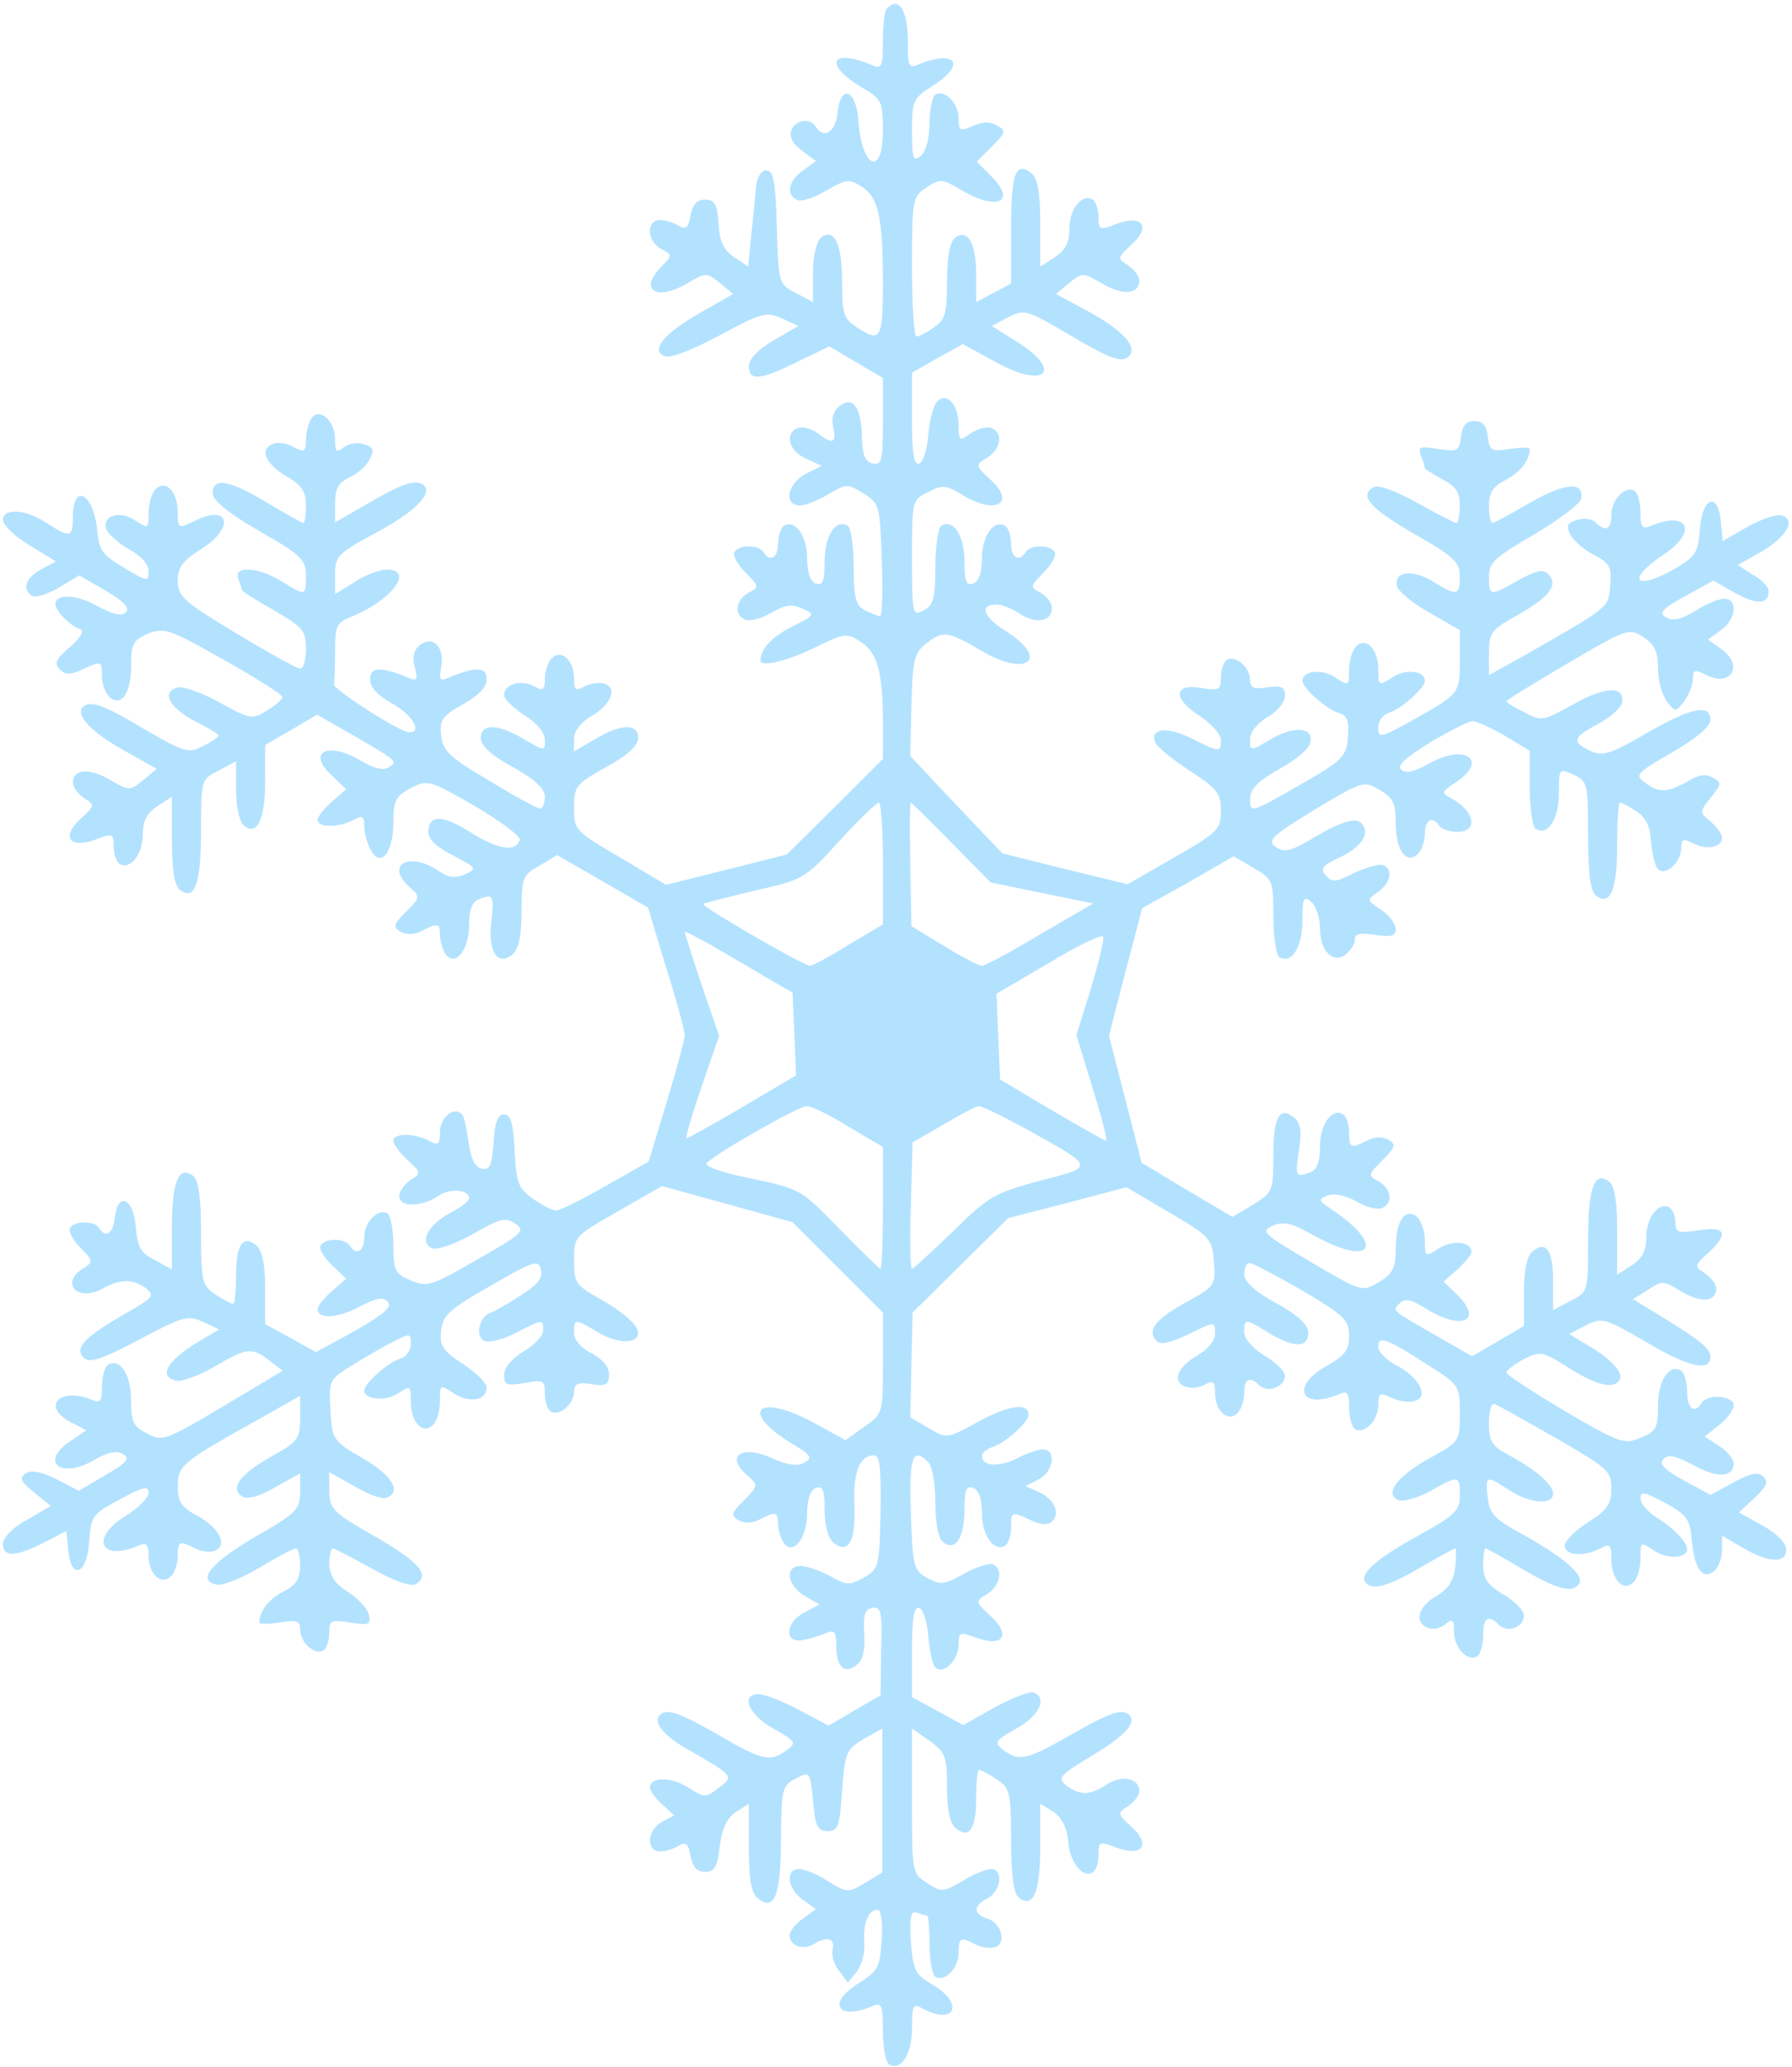 <svg width="410" height="473" viewBox="0 0 410 473" fill="none" xmlns="http://www.w3.org/2000/svg">
    <path d="M202.934 1.933C202.4 2.333 202 5.8 202 9.4C202 15.133 201.734 15.8 199.734 15C189.734 10.733 188.267 14.867 197.734 20.333C201.734 22.733 202 23.4 202 29.933C202 40.6 197.2 38.6 196.4 27.667C195.867 20.333 192.267 19.133 191.6 25.933C191.2 30.2 188.4 31.933 186.667 29C185.334 26.867 182 27.4 181.067 29.8C180.534 31.267 181.334 32.867 183.467 34.467L186.667 36.867L183.734 39C180.267 41.4 179.734 44.733 182.534 45.8C183.467 46.2 186.534 45.133 189.2 43.533C193.6 41 194.267 40.867 197.2 42.733C201.067 45.267 202 49.933 202 65.133C202 77.667 201.467 78.467 196 74.867C193.067 73 192.667 71.8 192.667 64.467C192.667 55.667 190.8 51.933 187.734 54.467C186.8 55.4 186 58.733 186 62.467V69.133L182 67C178.134 65 178.134 64.867 177.734 51.933C177.467 41.533 176.934 39 175.334 39C174.134 39 173.2 40.467 172.934 43C172.8 45.133 172.267 50.2 171.867 53.933L171.2 61L168 58.867C165.6 57.267 164.667 55.4 164.4 51.267C164.134 46.733 163.467 45.667 161.334 45.667C159.467 45.667 158.534 46.733 158 49.267C157.467 52.2 156.934 52.6 155.334 51.667C154.267 51 152.267 50.333 151.067 50.333C147.734 50.333 148 55.267 151.334 57C153.867 58.333 153.867 58.467 151.334 61C146 66.333 150.134 69 157.2 64.867C161.467 62.333 161.734 62.333 164.667 64.733L167.734 67.267L160.267 71.533C151.867 76.333 148.667 80.2 152.134 81.533C153.334 82.067 158.667 79.933 164.667 76.733C174.267 71.533 175.334 71.267 178.934 72.867L182.667 74.6L176.934 77.933C173.467 79.933 171.334 82.2 171.334 83.8C171.334 87.267 174 87 182.534 82.733L189.734 79.267L195.867 82.867L202 86.467V96.467C202 105.4 201.734 106.467 199.734 106.067C197.867 105.667 197.334 104.2 197.2 99.933C197.067 93.133 195.067 90.467 192 93C190.534 94.2 190.134 95.933 190.667 97.933C191.467 101.4 190.4 101.8 186.934 99C185.467 98.067 183.6 97.533 182.534 97.933C179.467 99.133 180.4 103.133 184.267 104.867L188 106.6L184.267 108.467C180.134 110.733 179.2 115.667 183.067 115.667C184.267 115.667 187.2 114.467 189.467 113.133C193.467 110.733 193.867 110.6 197.467 112.867C201.2 115.133 201.334 115.533 201.734 128.067C202 135.267 201.867 141 201.334 141C200.934 141 199.334 140.333 197.867 139.667C195.734 138.467 195.334 136.733 195.334 129.667C195.334 125 194.667 120.733 194 120.333C191.2 118.6 188.667 122.6 188.667 128.467C188.667 133 188.267 134.067 186.667 133.533C185.334 133 184.667 130.867 184.667 127.667C184.667 122.6 181.867 118.733 179.334 120.333C178.667 120.733 178 122.6 178 124.467C178 127.667 176.134 128.733 174.667 126.333C173.6 124.6 169.067 124.6 168 126.333C167.6 127 168.667 129.133 170.534 131C173.734 134.2 173.734 134.333 171.2 135.667C168.267 137.4 167.867 140.733 170.534 141.8C171.6 142.2 174.267 141.533 176.534 140.2C179.6 138.333 181.2 138.2 183.6 139.267C186.534 140.6 186.534 140.733 181.2 143.4C176.534 145.8 174 148.467 174 151.133C174 152.733 180.134 151.267 186.4 148.2C193.2 144.867 193.734 144.733 196.934 146.867C200.8 149.4 202 153.8 202 165.533V173.667L191.067 184.6L180 195.533L166.267 199L152.4 202.467L141.867 196.2C131.6 190.2 131.334 189.933 131.334 184.867C131.334 179.933 131.734 179.4 138.667 175.533C143.6 172.867 146 170.6 146 168.867C146 165.533 142.134 165.533 136.134 169.133L131.334 171.933V169.133C131.334 167.267 132.8 165.4 135.2 163.933C139.734 161.4 141.334 157.533 138.4 156.467C137.334 156.067 135.334 156.333 133.867 157C131.734 158.2 131.334 157.933 131.334 155.267C131.334 151 128.4 148.467 126.267 150.6C125.334 151.533 124.667 153.667 124.667 155.267C124.667 157.933 124.267 158.2 122.134 157C119.067 155.4 115.334 156.6 115.334 159C115.334 159.933 117.467 162.067 120 163.667C122.8 165.4 124.667 167.667 124.667 169.267C124.667 171.933 124.667 171.933 119.867 169.133C113.867 165.533 110 165.533 110 168.867C110 170.6 112.4 172.867 117.334 175.533C122.4 178.333 124.667 180.467 124.667 182.333C124.667 183.8 124.134 185 123.6 185C122.934 185 117.734 182.2 111.867 178.6C102.8 173.267 101.334 171.8 100.934 168.333C100.534 164.733 101.2 163.8 106 161.133C109.467 159.133 111.334 157.267 111.334 155.4C111.334 152.6 108.934 152.467 102.8 155C100.667 155.933 100.4 155.667 100.934 152.6C101.867 148.067 98.934 145.267 96 147.667C94.667 148.733 94.267 150.467 94.934 152.733C95.6 155.667 95.467 155.933 93.2 155C87.067 152.467 84.667 152.6 84.667 155.4C84.667 157.267 86.4 159.133 89.734 161C94.534 163.667 96.8 167.8 93.467 167.533C91.2 167.4 76 157.533 76.4 156.6C76.534 156.067 76.667 152.733 76.667 149.133C76.667 143.133 76.934 142.467 80.667 141C89.734 137.267 94.8 130.333 88.534 130.333C86.934 130.333 83.6 131.533 81.2 133.133L76.667 135.933V131.4C76.667 127.267 77.334 126.6 86 121.933C94.8 117.133 98.934 113.133 97.067 111.133C95.334 109.533 92.267 110.467 84.534 115L76.667 119.533V115.133C76.667 111.8 77.467 110.467 79.867 109.267C81.734 108.467 83.867 106.6 84.534 105.133C85.734 103 85.467 102.333 83.334 101.667C81.734 101.133 79.734 101.533 78.667 102.333C76.934 103.667 76.667 103.4 76.667 100.6C76.667 96.333 73.067 93 71.2 95.8C70.534 96.867 70 99 70 100.733C70 103.4 69.6 103.533 67.2 102.333C65.734 101.4 63.6 101.133 62.534 101.533C59.334 102.733 60.534 105.933 65.334 108.867C69.067 111 70 112.467 70 115.667C70 117.8 69.734 119.667 69.467 119.667C69.067 119.667 65.334 117.533 61.067 115C52.4 109.8 48.667 109.133 48.667 112.867C48.667 114.467 52 117.267 59.334 121.533C68.934 127 70 128.067 70 131.667C70 136.467 70 136.467 64.4 133C58.934 129.667 53.334 129.4 54.534 132.467C54.934 133.667 55.334 134.733 55.334 135C55.334 135.267 58.667 137.4 62.667 139.667C69.334 143.533 70 144.333 70 148.467C70 151 69.467 153 68.667 153C68 153 61.467 149.4 54 144.867C42 137.667 40.667 136.467 40.667 132.867C40.667 129.8 41.734 128.333 46 125.667C53.867 120.733 52.534 115.133 44.4 119.267C40.8 121 40.667 121 40.667 117.133C40.667 112.467 37.867 109.667 35.6 111.933C34.667 112.867 34 115.267 34 117.4C34 120.867 33.867 121 31.2 119.267C27.734 116.733 23.467 117.8 24.267 120.867C24.534 122.067 26.934 124.2 29.467 125.667C32.267 127.133 34 129.133 34 130.733C34 133.133 33.734 133.133 28.4 129.933C23.467 127 22.667 125.933 22.267 121.533C21.467 112.867 16.667 110.2 16.667 118.467C16.667 123 16 123.133 10.667 119.667C5.867 116.467 0.667 116.2 0.667 119C0.667 120.067 3.334 122.733 6.667 124.733L12.8 128.467L9.334 130.333C5.867 132.2 4.934 134.867 7.334 136.333C8.134 136.867 10.934 135.933 13.467 134.467L18.134 131.667L24.134 135.133C28.4 137.667 29.734 139.133 28.8 140.067C27.734 141.133 25.867 140.6 22.134 138.6C17.334 135.933 12.667 135.8 12.667 138.333C12.667 139.8 16.134 143.267 18.267 143.933C19.334 144.333 18.534 145.8 16 148.067C12.8 150.733 12.4 151.8 13.6 153.133C14.934 154.467 16 154.467 18.667 153.267C23.2 151.133 23.334 151.133 23.334 154.867C23.334 156.6 24.134 158.6 25.067 159.533C27.867 161.8 30 158.6 30 152.2C30 147.267 30.534 146.467 33.867 145C37.6 143.533 38.8 143.933 51.2 151C58.667 155.133 64.667 159 64.667 159.533C64.667 159.933 63.067 161.4 61.067 162.6C57.6 164.733 57.2 164.6 50 160.6C45.467 158.2 41.6 156.867 40.267 157.4C36.934 158.6 38.934 162.067 44.8 165.133C47.734 166.6 50 167.933 50 168.333C50 168.6 48.4 169.8 46.4 170.733C43.2 172.467 42.267 172.2 33.067 166.867C23.467 161.133 20.667 160.2 18.934 161.8C17.2 163.667 20.934 167.533 28.267 171.667L35.867 175.933L32.8 178.467C29.734 181 29.6 181 25.2 178.467C20.534 175.667 16.667 175.933 16.667 179.133C16.667 180.2 17.867 181.667 19.2 182.6C21.734 184.2 21.734 184.333 18.4 187.4C13.867 191.533 16 194.333 22 192.067C25.734 190.6 26 190.733 26 193.667C26 195.4 26.667 197.267 27.334 197.667C29.734 199.133 32.667 195.533 32.667 191C32.667 187.8 33.6 186.067 36 184.467L39.334 182.333V192.2C39.334 198.733 39.867 202.467 41.067 203.533C44.534 206.333 46 202.333 46 190.067C46 178.467 46 178.333 50 176.333L54 174.2V180.867C54 184.6 54.8 187.933 55.734 188.867C58.8 191.4 60.667 187.667 60.667 178.733V170.467L66.667 167L72.534 163.533L80.934 168.333C91.2 174.333 91.067 174.2 88.8 175.667C87.6 176.333 85.467 175.8 82.8 174.2C75.2 169.533 70 171.933 75.867 177.4L79.2 180.6L76 183.4C74.134 185 72.667 186.867 72.667 187.667C72.667 189.4 77.467 189.4 80.8 187.667C82.934 186.467 83.334 186.733 83.334 189C83.334 190.6 84 193 84.8 194.467C87.067 198.733 90 195.133 90 188.2C90 183.133 90.534 182.2 94 180.333C97.867 178.333 98.267 178.467 108.667 184.467C114.534 187.933 119.2 191.4 118.934 192.2C118 195 114.134 194.467 107.867 190.6C101.2 186.333 98 186.333 98 190.467C98 192.067 100 193.933 103.734 195.8C109.067 198.6 109.2 198.733 106.4 200.067C104.134 201 102.534 200.867 100.134 199.133C93.334 194.733 88 198.067 93.867 203.133C96.134 205.133 96.134 205.4 92.934 208.6C89.867 211.667 89.867 212.067 91.734 213.267C93.2 213.933 94.934 213.933 96.534 213C100.134 211.133 100.667 211.267 100.667 213.933C100.667 215.267 101.2 217.133 101.867 218.2C104 221.533 107.334 217.4 107.334 211.667C107.334 208.333 108 206.333 109.467 205.8C112.934 204.467 113.067 204.733 112.4 211C111.6 217.8 113.867 221.267 117.334 218.333C118.667 217.133 119.334 214.067 119.334 208.467C119.334 200.733 119.6 200.2 123.467 198.067L127.467 195.667L137.867 201.667L148.267 207.667L152.4 221.4C154.8 228.867 156.667 235.933 156.667 236.867C156.667 237.8 154.8 244.733 152.534 252.2L148.4 265.8L138.534 271.4C133.2 274.467 128.134 277 127.2 277C126.4 277 124 275.8 122 274.333C118.534 271.933 118.134 270.6 117.734 263.267C117.467 257 116.8 255 115.334 255C113.867 255 113.2 256.733 112.934 261.4C112.534 266.6 112.134 267.8 110.267 267.4C108.667 267.133 107.734 265.133 107.2 261.4C106.8 258.2 106.134 255.267 105.6 254.867C103.867 253.133 100.667 255.667 100.667 259C100.667 261.933 100.267 262.2 98.134 261C94.8 259.267 90 259.267 90 261C90 261.8 91.467 263.8 93.2 265.4C96.4 268.333 96.4 268.467 93.867 270.067C92.534 271 91.334 272.6 91.334 273.667C91.334 276.333 96.534 276.2 100.267 273.667C102.934 271.8 107.334 272.2 107.334 274.2C107.334 274.867 105.334 276.333 102.8 277.667C97.734 280.467 95.867 284.333 98.934 285.667C100.134 286.067 104.267 284.6 108.267 282.333C114.534 278.733 115.734 278.467 118 280.067C120.267 281.667 119.467 282.333 109.2 288.2C98.8 294.2 97.734 294.6 94 293C90.4 291.533 90 290.733 90 284.867C90 281.4 89.334 278.067 88.667 277.667C86.534 276.333 83.334 279.667 83.334 283.133C83.334 286.333 81.467 287.4 80 285C78.934 283.267 74.4 283.267 73.334 285C72.934 285.667 74 287.667 75.867 289.4L79.2 292.6L76 295.4C74.134 297 72.667 298.867 72.667 299.533C72.667 301.933 77.334 301.667 82.267 299C86 297 87.6 296.733 88.667 297.8C89.867 299 88 300.6 81.334 304.467L72.267 309.4L66.534 306.2L60.667 303V294.867C60.667 289.267 60 286.2 58.667 285C55.6 282.467 54 284.733 54 291.8C54 295.4 53.734 298.333 53.334 298.333C52.934 298.333 51.067 297.4 49.334 296.2C46.267 294.2 46 293.267 46 282.333C46 274.333 45.467 270.2 44.267 269.133C40.934 266.467 39.334 270.333 39.334 280.6V290.467L35.467 288.333C32.134 286.733 31.467 285.4 31.067 280.733C30.534 274.067 26.934 272.6 26.267 278.6C25.867 282.333 24.134 283.4 22.667 281C21.6 279.267 17.067 279.267 16 281C15.6 281.667 16.667 283.8 18.4 285.533C21.334 288.467 21.467 288.733 19.067 290.2C13.6 293.533 17.734 298.067 23.467 294.867C27.6 292.6 30.267 292.6 33.334 294.733C35.467 296.467 35.2 296.867 28.4 300.733C19.2 306.067 16.934 308.467 19.2 310.733C20.4 311.933 23.2 311.133 31.734 306.6C41.734 301.267 42.934 300.867 46.4 302.467L50.134 304.2L45.2 307.133C38.134 311.4 36.134 315.133 40.4 315.933C41.6 316.2 45.6 314.733 49.067 312.733C56.534 308.333 57.6 308.2 61.734 311.4L64.667 313.667L51.067 321.8C38 329.533 37.2 329.933 33.734 328.067C30.534 326.467 30 325.4 30 320.467C30 314.6 27.467 310.6 24.667 312.333C24 312.733 23.334 315 23.334 317.267C23.334 320.6 22.934 321.133 21.067 320.333C13.734 317.267 9.334 321.8 16.134 325.4L19.734 327.267L16.267 329.667C8.934 334.333 13.734 338.6 21.334 334.2C24.534 332.333 26.534 331.8 28.134 332.733C29.867 333.667 29.2 334.6 24.134 337.533L18 341.133L12.934 338.467C9.467 336.733 7.2 336.333 5.867 337.133C4.4 338.2 4.667 339 7.867 341.533L11.6 344.6L6.134 347.8C2.934 349.533 0.667 351.8 0.667 353.267C0.667 356.333 3.467 356.333 10 353L15.2 350.333L15.6 354.733C16.267 361.667 19.867 360.333 20.4 352.867C20.8 347 21.067 346.467 27.334 343.133C32.667 340.2 34 339.933 34 341.533C34 342.733 31.6 345.133 28.534 347C20.534 352.067 23.067 357.4 31.734 353.667C33.467 352.867 34 353.4 34 356.067C34 360.2 36.934 362.867 39.067 360.733C40 359.8 40.667 357.8 40.667 356.067C40.667 352.6 41.067 352.467 44.667 354.333C46 355 48 355.267 49.067 354.867C52.267 353.667 50.134 349.533 45.2 346.867C41.467 344.867 40.667 343.667 40.667 340.067C40.667 335.267 41.734 334.467 59.734 324.467L68.667 319.4V324.6C68.667 329.267 68.134 329.933 61.867 333.4C54.667 337.533 52.534 340.6 55.467 342.467C56.667 343.133 59.334 342.467 62.934 340.333L68.667 337.133V341.4C68.667 345.4 67.867 346.2 58.4 351.667C48.134 357.667 44.934 361.667 49.6 362.6C50.934 362.867 55.334 361.133 59.334 358.733C63.334 356.333 67.067 354.333 67.734 354.333C68.267 354.333 68.667 356.067 68.667 358.333C68.667 361.267 67.734 362.733 64.8 364.2C61.467 365.933 59.334 368.733 59.334 371.267C59.334 371.667 61.467 371.667 64 371.267C67.867 370.6 68.667 370.867 68.667 372.867C68.667 375.8 72 378.867 74 377.667C74.667 377.267 75.334 375.4 75.334 373.667C75.334 370.733 75.734 370.6 80.134 371.267C84.267 371.933 84.934 371.8 84.4 369.533C84.134 368.2 82 365.8 79.734 364.333C76.667 362.467 75.467 360.6 75.334 357.933C75.334 355.933 75.734 354.333 76.134 354.333C76.534 354.333 80.667 356.467 85.2 359C90.534 361.933 94 363.133 95.2 362.467C98.534 360.333 95.734 357.267 85.467 351.4C76.134 346.067 75.467 345.267 75.334 341.267V336.867L81.067 340.067C84.134 341.933 87.467 343.133 88.4 342.733C92 341.4 89.734 337.533 82.934 333.667C76.134 329.667 76 329.4 75.6 322.733C75.2 315.933 75.334 315.667 80.267 312.6C83.067 310.867 87.334 308.333 89.734 307.133C93.867 305 94 305 94 307.533C94 309 92.934 310.467 91.6 310.867C88.667 311.8 83.334 316.6 83.334 318.2C83.334 320.333 88.534 320.733 91.2 318.733C93.867 317 94 317.133 94 320.733C94 325.533 96.8 328.333 99.067 326.067C100 325.133 100.667 322.733 100.667 320.6C100.667 316.733 100.667 316.733 103.867 318.867C107.467 321.133 111.334 320.467 111.334 317.533C111.334 316.467 108.934 314.067 105.867 312.067C101.334 309.133 100.534 307.933 100.934 304.467C101.334 301 102.667 299.667 112.267 294.2C122.134 288.467 123.2 288.2 123.734 290.467C124.267 292.467 123.067 293.933 119.067 296.467C116.134 298.333 113.067 300.2 112 300.467C109.467 301.533 108.667 306.067 110.934 306.867C112 307.267 115.2 306.467 118 305C124.267 301.8 124.267 301.8 124.267 304.467C124.267 305.667 122.267 307.8 119.734 309.267C117.067 310.867 115.334 313 115.334 314.6C115.334 317 115.867 317.133 120 316.467C124.267 315.667 124.667 315.8 124.667 318.867C124.667 320.733 125.334 322.6 126 323C128 324.2 131.334 321.267 131.334 318.467C131.334 316.6 132.267 316.2 135.334 316.733C138.667 317.267 139.334 316.867 139.334 314.467C139.334 312.733 137.867 311 135.334 309.667C132.934 308.467 131.334 306.6 131.334 305C131.334 301.667 131.467 301.667 137.067 305C141.334 307.533 146 307.533 146 305C146 303.133 142.4 300.067 136.667 296.867C131.734 294.067 131.334 293.4 131.334 288.333C131.334 282.867 131.467 282.867 141.467 277.133L151.467 271.4L166.4 275.533L181.334 279.667L191.6 289.933L202 300.333V311.933C202 323.4 202 323.533 197.734 326.467L193.467 329.533L186.134 325.533C173.334 318.6 168.934 322.867 181.2 330.333C185.6 333 186 333.533 184 334.733C182.4 335.533 180.134 335.267 176.667 333.667C169.467 330.467 165.734 333.267 171.2 337.8C173.467 339.8 173.467 340.067 170.267 343.267C167.2 346.333 167.2 346.733 169.067 347.933C170.534 348.6 172.267 348.6 173.867 347.667C177.467 345.8 178 345.933 178 348.6C178 349.933 178.534 351.8 179.2 352.867C181.334 356.2 184.667 352.067 184.667 346.333C184.667 343.133 185.334 341 186.667 340.467C188.267 339.933 188.667 341 188.667 345.533C188.667 349.133 189.467 351.933 190.667 353C194.134 355.8 195.867 352.6 195.467 344.2C195.2 336.867 196.667 333 200 333C201.334 333 201.6 336.2 201.467 346.067C201.2 358.6 201.067 359 197.6 361C194.267 362.867 193.6 362.733 189.867 360.6C187.6 359.4 184.667 358.333 183.2 358.333C179.467 358.333 180 362.6 184 365.133L187.467 367.133L184 369C179.6 371.267 179.334 376.2 183.734 375.267C185.334 375 187.734 374.2 189.067 373.667C190.934 372.867 191.334 373.4 191.334 376.733C191.334 381.533 193.334 383.267 196.134 380.867C197.467 379.8 198 377.4 197.734 373.8C197.467 369.533 197.867 368.2 199.6 367.933C201.6 367.533 201.867 368.867 201.6 377.667L201.467 387.933L195.467 391.4L189.6 394.867L182.8 391.267C179.067 389.267 174.934 387.667 173.6 387.667C169.334 387.667 171.2 392.333 176.934 395.533C182.134 398.467 182.267 398.867 180 400.467C176.267 403.267 174.4 402.867 164.4 397C155.334 391.8 152.534 390.867 150.934 392.467C149.334 394.2 151.867 397.267 157.867 400.6C167.867 406.333 168 406.467 164.4 409.133C161.467 411.4 161.2 411.4 157.2 408.867C153.2 406.467 148.667 406.6 148.667 409.133C148.667 409.667 149.867 411.4 151.467 412.867L154.267 415.4L151.467 416.867C148 418.733 147.734 423.667 151.067 423.667C152.267 423.667 154.267 423 155.334 422.333C156.934 421.4 157.467 421.8 158 424.733C158.534 427.267 159.467 428.333 161.334 428.333C163.467 428.333 164.134 427.267 164.667 422.467C165.2 418.333 166.267 416.067 168.4 414.6L171.334 412.733V422.733C171.334 430.067 171.867 433.133 173.334 434.333C177.2 437.533 178.667 433.8 178.667 420.733C178.8 409.4 178.934 408.6 182 407C185.334 405.267 185.334 405.267 186 412.067C186.534 417.933 187.067 419 189.334 419C191.734 419 192.134 417.933 192.667 409.8C193.334 401 193.6 400.333 197.6 397.933L201.867 395.533V412.067V428.467L197.867 430.867C194.134 433.133 193.734 433.133 189.467 430.467C187.067 428.867 184 427.667 182.8 427.667C179.6 427.667 180.134 432.333 183.734 434.733L186.667 436.867L183.734 439C182 440.2 180.667 441.933 180.667 442.867C180.667 445.267 183.734 446.333 186.134 444.867C189.2 443 191.067 443.533 190.534 445.933C190.134 447.267 190.8 449.533 192 451L194 453.667L196.134 451C197.2 449.533 198 446.467 197.734 444.333C197.467 440.067 198.667 437 200.8 437C201.6 437 202 439.933 201.734 443.8C201.334 450.2 200.934 451 196.267 453.933C189.067 458.467 191.734 462.467 199.734 459C201.734 458.2 202 458.867 202 464.733C202 468.467 202.667 471.933 203.334 472.333C206.134 474.067 208.667 470.067 208.667 464.067C208.667 458.733 208.934 458.333 211.2 459.667C218.534 463.533 220.667 458.467 213.467 454.2C209.334 451.8 208.934 451 208.4 444.2C208.134 438.6 208.4 437.133 209.734 437.667C210.8 438.067 211.867 438.333 212.134 438.333C212.4 438.333 212.667 441.267 212.667 444.867C212.667 448.6 213.334 451.933 214 452.333C216.134 453.667 219.334 450.333 219.334 446.867C219.334 443.267 219.734 443.133 223.334 445C224.667 445.667 226.667 445.933 227.734 445.533C230.4 444.6 229.067 439.933 225.867 439C222.534 437.933 222.667 436.067 226 434.333C229.067 432.733 229.6 427.667 226.8 427.667C225.734 427.667 222.667 428.867 220.134 430.467C215.734 433 215.334 433 212.134 430.867C208.667 428.733 208.667 428.467 208.667 412.067V395.533L212.667 398.333C216.267 401 216.667 401.8 216.667 408.867C216.667 414.067 217.334 417.267 218.667 418.333C221.734 420.867 223.334 418.6 223.334 411.533C223.334 407.933 223.6 405 224 405C224.4 405 226.267 405.933 228 407.133C231.067 409.133 231.334 410.067 231.334 421C231.334 429 231.867 433.133 233.067 434.2C236.4 436.867 238 433 238 422.6V412.733L241.067 414.6C242.934 415.933 244.134 418.2 244.4 421.4C245.067 429.133 251.334 431.8 251.334 424.333C251.334 421.4 251.6 421.267 255.334 422.733C261.334 425 263.467 422.2 258.934 418.067C255.6 415 255.6 414.867 258.134 413.267C259.467 412.333 260.667 410.867 260.667 409.8C260.667 406.867 256.534 406.067 253.2 408.333C249.334 410.867 247.2 410.867 244 408.6C241.867 406.867 242.267 406.333 249.734 401.8C257.334 397.267 260.134 394.2 258.4 392.467C256.8 390.867 254 391.8 244.934 397C234.934 402.733 233.2 403.133 229.6 400.467C227.334 398.733 227.6 398.333 232.534 395.533C237.867 392.6 239.734 388.467 236.4 387.267C235.467 387 231.467 388.6 227.467 390.733L220.4 394.733L214.534 391.533L208.667 388.333V377.933C208.667 370.2 209.067 367.533 210.4 367.933C211.2 368.333 212.134 371.133 212.4 374.467C212.667 377.667 213.334 380.867 214 381.533C215.867 383.4 219.334 379.8 219.334 376.333C219.334 373.4 219.6 373.4 223.334 374.733C229.467 377 231.467 374.2 226.667 369.8C223.067 366.467 223.067 366.467 225.867 364.733C228.934 362.867 229.6 358.867 227.067 357.933C226.134 357.667 223.2 358.6 220.4 360.2C216.134 362.6 215.2 362.733 212.267 361.133C209.067 359.4 208.8 358.6 208.4 346.2C208 333.133 208.8 331 212.4 334.6C213.334 335.533 214 339.667 214 343.8C214 348.467 214.667 351.933 215.734 352.867C218.534 355.133 220.667 351.933 220.667 345.4C220.667 340.867 221.067 339.933 222.667 340.467C224 341 224.667 343.133 224.667 346.333C224.667 351.4 227.467 355.267 230 353.667C230.667 353.267 231.334 351.4 231.334 349.533C231.334 345.8 231.334 345.8 236 347.933C238.267 349 239.867 349 240.8 348.067C242.667 346.2 241.067 342.867 237.6 341.4L234.667 340.067L237.734 338.467C241.067 336.733 241.734 331.667 238.667 331.667C237.467 331.667 234.667 332.6 232.534 333.8C228.4 335.8 224.667 335.533 224.667 333.133C224.667 332.467 225.734 331.533 227.067 331.133C230 330.2 235.334 325.4 235.334 323.8C235.334 320.867 230.934 321.533 224.134 325.133C216.667 329.267 216.667 329.267 212.4 326.733L208.267 324.333L208.534 312.333L208.8 300.333L219.734 289.533L230.667 278.733L244.134 275.267L257.734 271.667L267.467 277.4C276.934 283 277.334 283.4 277.734 288.733C278.134 294.067 278 294.333 271.467 297.933C264.4 301.8 262.267 304.467 264.667 306.867C265.6 307.8 267.867 307.267 272 305.267C278 302.333 278 302.333 278 305.133C278 306.733 276.4 308.733 274.134 310.067C271.867 311.267 269.867 313.267 269.6 314.6C268.8 317.133 272.667 318.6 275.867 316.733C277.6 315.8 278 316.2 278 318.733C278 322.867 280.934 325.533 283.067 323.4C284 322.467 284.667 320.467 284.667 318.733C284.667 315.4 286 314.867 288.134 317C290 318.867 294 317.267 294 314.867C294 313.8 291.867 311.667 289.334 310.2C286.667 308.6 284.667 306.333 284.667 304.867C284.667 301.667 284.934 301.667 290.267 305C296 308.467 299.334 308.467 299.334 305C299.334 303.133 297.067 301 292 298.2C287.067 295.533 284.667 293.267 284.667 291.533C284.667 290.2 285.2 289 285.867 289C286.534 289 291.867 291.8 297.867 295.267C307.6 301 308.667 302.067 308.667 305.667C308.667 309 307.734 310.2 303.2 312.733C295.2 317.4 297.734 322.733 306.4 319C308.267 318.2 308.667 318.733 308.667 322.067C308.667 324.333 309.334 326.6 310 327C312.134 328.333 315.334 325 315.334 321.533C315.334 318.733 315.6 318.467 318.534 319.933C320.4 320.733 322.8 321 324 320.467C326.934 319.4 324.534 315 319.334 312.333C317.067 311.133 315.334 309.267 315.334 308.2C315.334 305.533 317.2 306.2 326.667 312.333C333.867 316.867 334 317 334 323.4C334 329.8 333.867 329.933 327.334 333.533C319.734 337.667 316.534 341.933 320 343.267C321.2 343.667 324.534 342.733 327.334 341.133C333.734 337.533 334 337.533 334 342.2C334 345.667 332.934 346.733 324 351.667C313.067 357.667 309.6 361.533 313.867 363C315.467 363.4 319.334 362.067 324.4 359C328.8 356.467 332.667 354.333 332.934 354.333C333.2 354.333 333.2 356.333 332.934 358.733C332.534 361.8 331.334 363.667 328.534 365.267C324.4 367.667 323.467 371.267 326.667 372.467C327.734 373 329.6 372.6 330.667 371.667C332.4 370.333 332.667 370.6 332.667 373.4C332.667 377 335.734 380.333 338 379C338.667 378.6 339.334 376.467 339.334 374.2C339.334 370.067 340.534 369.4 342.934 371.8C344.934 373.8 348.667 372.333 348.667 369.667C348.667 368.467 346.534 366.333 344 364.867C340.4 362.733 339.334 361.267 339.334 358.2C339.334 356.067 339.6 354.333 339.867 354.333C340.267 354.333 344 356.467 348.267 359C356.134 363.667 359.867 364.733 361.334 362.333C362.534 360.467 357.867 356.467 348.934 351.4C342 347.667 340.8 346.467 340.4 342.733C339.734 337.533 340 337.533 345.334 341C350 344.067 355.334 344.467 355.334 341.8C355.334 339.667 351.467 336.333 344.8 332.733C341.334 330.867 340.667 329.667 340.667 325.667C340.667 323 341.2 321 341.867 321.267C342.534 321.4 348.8 325 355.867 329C367.867 335.933 368.667 336.6 368.667 340.6C368.667 344.2 367.734 345.533 363.334 348.333C360.4 350.2 358 352.6 358 353.667C358 355.933 362.267 356.333 366.134 354.333C368.4 353.133 368.667 353.4 368.667 356.733C368.667 361.533 371.467 364.333 373.734 362.067C374.667 361.133 375.334 358.733 375.334 356.6C375.334 352.733 375.334 352.733 378.534 354.867C381.6 356.867 386 356.6 386 354.467C386 352.867 382.8 349.533 379.067 347.267C376.934 345.933 375.334 344.067 375.334 342.867C375.334 341.133 376.267 341.4 381.067 343.933C386 346.733 386.667 347.667 387.067 352.333C387.6 358.867 389.6 361.667 392.134 359.533C393.2 358.733 394 356.467 394 354.733V351.4L398.8 354.2C404.667 357.667 408.667 357.8 408.667 354.6C408.667 353.133 406.534 350.867 403.334 349.133L397.867 346.067L401.467 342.733C404.134 340.2 404.667 339.133 403.467 337.933C402.267 336.733 400.667 337 396.534 339.267L391.334 342.067L385.2 338.733C380.667 336.2 379.467 335 380.667 333.8C381.734 332.733 383.467 333.133 387.467 335.267C392.934 338.333 396.667 338.067 396.667 334.867C396.667 333.933 395.2 332.067 393.334 330.867L390 328.733L393.334 326.067C395.2 324.6 396.667 322.6 396.667 321.533C396.667 319.4 390.667 318.867 389.334 321C387.734 323.667 386 322.333 386 318.467C386 316.2 385.334 314.067 384.667 313.667C381.867 311.933 379.334 315.933 379.334 321.667C379.334 326.733 378.934 327.533 375.334 329C371.6 330.6 370.534 330.2 358 322.867C350.667 318.467 344.667 314.6 344.667 314.067C344.667 313.533 346.4 312.2 348.667 311C352.4 309.133 352.8 309.133 358.934 313C365.2 317 369.2 317.933 370.534 315.8C371.6 314.2 368.667 311 363.467 307.933L359.067 305.267L362.8 303.267C366.534 301.4 367.067 301.533 376.934 307.267C386.4 312.867 391.334 313.933 391.334 310.467C391.334 308.6 389.2 306.867 380.8 301.667L373.6 297.267L377.067 295.133C380.267 293 380.667 293 384.667 295.533C389.2 298.2 392.667 297.933 392.667 294.867C392.667 293.8 391.467 292.333 390.134 291.4C387.6 289.8 387.6 289.667 390.8 286.733C395.6 282.333 394.934 280.467 388.667 281.533C384 282.2 383.334 282.067 383.334 279.8C383.334 278.333 382.667 276.733 382 276.333C379.6 274.867 376.667 278.467 376.667 283C376.667 286.2 375.734 287.933 373.334 289.533L370 291.667V281.8C370 275.267 369.467 271.533 368.267 270.467C364.8 267.667 363.334 271.667 363.334 283.933C363.334 295.533 363.334 295.667 359.334 297.667L355.334 299.8V293.133C355.334 286.067 353.734 283.8 350.667 286.333C349.334 287.4 348.667 290.6 348.667 295.667V303.4L342.8 306.867L336.8 310.333L328.4 305.533C318 299.533 318.534 299.933 320.267 298.2C321.467 297 323.067 297.4 326.4 299.533C334.4 304.467 339.334 302.333 333.6 296.467L330.267 293.267L333.467 290.467C335.2 288.867 336.667 287.133 336.667 286.467C336.667 284.067 332.267 283.667 329.2 285.667C326.134 287.667 326 287.667 326 283.8C326 281.8 325.2 279.4 324.267 278.467C321.467 276.2 319.334 279.4 319.334 285.667C319.334 290.2 318.667 291.4 315.467 293.4C311.6 295.667 311.6 295.667 299.867 288.733C288.934 282.333 288.4 281.8 291.2 280.467C293.734 279.4 295.467 279.8 300.667 282.733C313.867 290.067 317.2 285.133 304.667 276.733C301.6 274.733 301.467 274.467 303.867 273.533C305.334 273 307.734 273.533 310.267 274.867C312.4 276.2 315.067 276.867 316.134 276.467C318.8 275.4 318.4 272.067 315.467 270.333C312.934 269 312.934 268.867 316.267 265.533C319.334 262.467 319.467 261.933 317.6 260.733C316.134 260.067 314.4 260.067 312.8 261C309.067 262.867 308.667 262.733 308.667 259.133C308.667 257.267 308 255.4 307.334 255C304.8 253.4 302 257.267 302 262.333C302 265.667 301.334 267.667 299.867 268.2C296.4 269.533 296.267 269.267 297.2 263.267C297.867 258.867 297.6 257 296.134 255.8C292.8 253 291.334 255.4 291.334 264.333C291.334 272.6 291.2 272.867 286.667 275.667L282 278.467L271.6 272.333L261.2 266.067L257.467 251.533L253.734 237L257.467 222.467L261.334 207.8L271.867 201.933L282.267 195.933L286.8 198.6C291.2 201.133 291.334 201.533 291.334 209.667C291.334 214.333 292 218.6 292.667 219C295.467 220.733 298 216.733 298 210.733C298 205.533 298.267 204.867 300 206.333C301.067 207.267 302 209.933 302 212.333C302 217.667 305.067 220.733 308 218.333C309.067 217.4 310 215.933 310 214.867C310 213.667 311.334 213.4 314.667 213.933C318.4 214.467 319.334 214.2 319.334 212.6C319.334 211.4 317.867 209.4 316 208.2C312.667 205.933 312.667 205.933 315.334 204.067C318.267 201.933 318.8 198.867 316.4 197.933C315.467 197.667 312.534 198.467 309.734 199.8C305.6 201.933 304.667 201.933 303.334 200.333C302 198.733 302.534 198.067 306.534 196.2C311.2 193.933 313.334 191.133 311.867 188.867C310.667 186.867 307.734 187.533 300.8 191.533C295.334 194.867 293.867 195.133 291.867 193.8C289.867 192.333 290.934 191.267 300.8 185.267C311.734 178.733 312 178.6 315.6 180.733C318.8 182.6 319.334 183.8 319.334 188.467C319.334 194.6 321.867 197.933 324.4 195.4C325.334 194.467 326 192.467 326 190.733C326 187.533 327.867 186.6 329.334 189C329.734 189.667 331.6 190.333 333.467 190.333C338.267 190.333 337.467 185.667 332.134 182.733C329.734 181.4 329.734 181.267 333.067 179C340.667 174.067 335.334 170.067 327.2 174.6C323.6 176.6 321.6 177.133 320.534 176.067C319.6 175.133 321.734 173.267 327.334 169.8C331.867 167.133 336.134 165 336.934 165C337.734 165 341.067 166.467 344.267 168.333L350 171.8V180.333C350 185 350.667 189.267 351.334 189.667C354.134 191.4 356.667 187.4 356.667 181.533C356.667 175.8 356.667 175.8 360 177.267C363.2 178.733 363.334 179.267 363.334 191C363.334 199.667 363.867 203.8 365.067 204.867C368.4 207.533 370 203.667 370 193.4C370 188.067 370.267 183.667 370.667 183.667C371.067 183.667 372.8 184.6 374.4 185.667C376.534 187 377.6 189.133 377.734 192.6C378 195.4 378.667 198.2 379.334 198.867C381.067 200.6 384.667 197.267 384.667 194.067C384.667 191.933 385.067 191.8 387.467 193C390.4 194.6 394 193.933 394 191.667C394 190.867 392.8 189.267 391.467 188.067C388.8 185.933 388.8 185.8 391.467 182.467C393.867 179.4 394 179.133 391.867 177.933C390.267 177 388.534 177.267 386 178.867C381.467 181.4 379.467 181.533 376.267 179C374 177.4 374.4 176.867 382.534 172.2C388.267 168.867 391.334 166.2 391.334 164.733C391.334 161 387.067 161.8 376.667 167.8C368.4 172.6 366.667 173.133 363.867 171.8C359.467 169.8 359.867 168.733 365.6 165.667C368.4 164.2 370.8 162.067 371.067 160.867C371.867 156.867 367.334 157 360 161.133C353.067 165 352.667 165.133 348.8 163C346.534 161.933 344.667 160.733 344.667 160.467C344.667 160.2 350.934 156.333 358.667 151.8C372.267 143.8 372.8 143.667 376 145.8C378.534 147.4 379.334 149.133 379.334 152.867C379.334 155.667 380.267 159 381.334 160.467C383.334 163 383.334 163 385.334 160.467C386.4 159 387.334 156.733 387.334 155.4C387.334 153.267 387.734 153.133 390.134 154.333C396 157.533 399.2 152.2 393.734 148.467L390.8 146.333L393.734 144.2C397.2 141.8 397.734 137 394.534 137C393.334 137 390.267 138.2 387.867 139.8C384.8 141.667 382.8 142.2 381.2 141.267C379.467 140.333 380.134 139.4 385.467 136.467L392 132.867L396.934 135.667C402 138.467 404.667 138.333 404.667 135.267C404.667 134.333 403.067 132.6 401.067 131.533L397.6 129.267L403.067 126.2C408.934 122.733 411.067 118.733 407.467 117.933C406.267 117.667 402.8 118.867 399.734 120.6L394.134 123.8L393.734 119.4C393.067 112.467 389.467 113.667 388.934 121C388.534 126.467 388 127.267 383.334 130.067C374 135.4 371.867 132.733 380.667 126.867C388.534 121.667 386.267 116.733 377.734 120.333C375.734 121.133 375.334 120.6 375.334 117.267C375.334 115 374.667 112.733 374 112.333C371.867 111 368.667 114.333 368.667 117.8C368.667 121.267 367.334 121.8 365.067 119.533C364.267 118.733 362.4 118.467 360.8 119C358.534 119.667 358.267 120.333 359.334 122.467C360.134 123.8 362.534 125.933 364.8 127C368.267 128.867 368.8 129.8 368.4 133.933C368 139.133 368.667 138.6 348.4 150.2L340.667 154.467V149.4C340.667 144.733 341.2 144.067 347.467 140.6C354.667 136.467 356.667 133.8 354.134 131.267C353.067 130.2 351.334 130.6 347.467 132.733C340.934 136.467 340.667 136.467 340.667 131.933C340.667 128.733 342 127.533 350.934 122.333C356.667 119 361.467 115.267 361.734 114.2C362.534 110.067 358 110.467 350.134 115C345.734 117.533 341.867 119.667 341.467 119.667C341.067 119.667 340.667 117.933 340.667 115.667C340.667 112.733 341.6 111.267 344.534 109.8C347.867 108.067 350 105.267 350 102.733C350 102.333 348 102.333 345.467 102.733C341.2 103.4 340.8 103.133 340.4 99.933C340.134 97.4 339.2 96.333 337.334 96.333C335.467 96.333 334.534 97.4 334.267 99.933C333.867 103.267 333.467 103.4 329.067 102.733C324.8 102.067 324.4 102.2 325.067 104.2C325.6 105.533 326 106.733 326 107.133C326 107.4 327.867 108.467 330 109.667C333.067 111.267 334 112.6 334 115.667C334 117.933 333.6 119.667 333.2 119.667C332.8 119.667 328.667 117.533 324.134 115C318.8 112.067 315.334 110.867 314.134 111.533C310.934 113.533 313.467 116.333 323.867 122.333C332.667 127.4 334 128.6 334 131.933C334 136.333 333.334 136.467 327.734 133C323.067 130.2 318.934 130.733 319.6 134.067C319.867 135.267 323.2 138.067 327.067 140.2L334 144.2V151.133C334 158.733 334 158.733 323.067 164.867C315.867 168.867 315.334 169 315.334 166.467C315.334 165 316.4 163.533 317.734 163.133C320.667 162.2 326 157.4 326 155.8C326 153.4 321.467 153 318.534 155C315.467 157 315.334 157 315.334 153.133C315.334 148.467 312.534 145.667 310.267 147.933C309.334 148.867 308.667 151.267 308.667 153.267C308.667 157 308.534 157 305.467 155C302.534 153 298 153.4 298 155.8C298 157.4 303.334 162.2 306.267 163.133C308.267 163.667 308.667 165 308.4 168.733C308 173.133 307.334 173.933 297.067 179.8C286.4 185.933 286 186.067 286 183C286 180.6 287.6 178.867 292.534 176.067C296.267 174.067 299.467 171.4 299.734 170.067C300.8 166.467 296.134 165.933 290.8 169.133C286 171.933 286 171.933 286 169.267C286 167.533 287.6 165.533 290 164.067C292.267 162.867 294 160.6 294 159.267C294 157.133 293.2 156.867 290 157.267C286.934 157.8 286 157.4 286 155.533C286 152.733 282.667 149.8 280.667 151C280 151.4 279.334 153.267 279.334 155C279.334 157.933 278.934 158.067 274.667 157.4C268.4 156.333 268.267 159.933 274.667 163.933C277.2 165.667 279.334 168.067 279.334 169.267C279.334 172.2 279.067 172.2 272.667 169C267.2 166.2 263.067 166.6 264.267 169.8C264.667 170.867 268.267 173.8 272.134 176.333C278.534 180.467 279.334 181.533 279.334 185.533C279.334 189.8 278.667 190.467 268.667 196.2L258 202.333L243.734 198.867L229.334 195.267L218.8 184.2L208.267 173L208.534 161.267C208.8 151.133 209.2 149.4 211.734 147.4C215.734 144.2 216.8 144.333 224.667 149C235.2 155.133 240.267 150.733 230 144.333C224.8 141 224 138.333 228.134 138.333C229.2 138.333 231.6 139.267 233.334 140.467C237.067 142.867 240.667 142.2 240.667 139.133C240.667 137.933 239.467 136.467 238.134 135.667C235.6 134.333 235.6 134.2 238.8 131C240.667 129.133 241.734 127 241.334 126.333C240.267 124.6 235.734 124.6 234.667 126.333C233.2 128.733 231.334 127.667 231.334 124.467C231.334 122.6 230.667 120.733 230 120.333C227.467 118.733 224.667 122.6 224.667 127.667C224.667 130.867 224 133 222.667 133.533C221.067 134.067 220.667 133 220.667 128.467C220.667 122.6 218.134 118.6 215.334 120.333C214.667 120.733 214 125 214 129.667C214 136.867 213.6 138.467 211.334 139.667C208.8 141 208.667 140.733 208.667 127.8C208.667 114.467 208.667 114.333 212.4 112.6C215.6 110.867 216.4 111 220 113.133C227.6 117.933 232.667 115.267 226.667 109.8C223.067 106.467 223.067 106.467 225.867 104.733C229.067 102.733 229.6 99 226.8 97.933C225.867 97.533 223.734 98.067 222.134 99.133C219.467 101 219.334 101 219.334 97.267C219.334 92.467 216.4 89.4 214.267 92.067C213.467 93 212.667 96.333 212.4 99.533C212.134 102.867 211.2 105.667 210.4 106.067C209.067 106.467 208.667 103.8 208.667 95.933V85.267L214.534 81.933L220.267 78.733L227.6 82.733C239.467 89.4 243.6 84.733 232 77.8L226.934 74.6L230.667 72.6C234.4 70.733 234.934 70.867 244.4 76.467C253.867 82.067 256.667 83.133 258.267 81.533C260.4 79.533 257.067 75.8 249.734 71.667L241.6 67.267L244.667 64.733C247.6 62.333 247.734 62.333 252.134 64.867C256.8 67.667 260.667 67.4 260.667 64.2C260.667 63.133 259.467 61.667 258.134 60.733C255.6 59.133 255.6 59 258.934 55.933C263.467 51.8 261.334 49 255.334 51.267C251.6 52.733 251.334 52.6 251.334 49.667C251.334 47.933 250.667 46.067 250 45.667C247.6 44.2 244.667 47.8 244.667 52.333C244.667 55.533 243.734 57.267 241.334 58.867L238 61V51.133C238 44.2 237.467 40.867 236 39.667C232.4 36.733 231.334 39.667 231.334 52.333V64.867L227.334 67L223.334 69.133V62.6C223.334 55.533 221.334 52.2 218.4 54.467C217.334 55.4 216.667 59 216.667 64.467C216.667 71.667 216.267 73.133 213.734 74.867C212.134 76.067 210.267 77 209.734 77C209.067 77 208.667 69.8 208.667 61C208.667 45.533 208.8 45 212 42.867C215.067 40.867 215.6 40.867 220 43.533C228.267 48.333 232.667 46.2 226.8 40.333L223.467 37L226.934 33.533C230.134 30.333 230.267 29.933 228.134 28.733C226.534 27.8 224.667 27.8 222.534 28.867C219.6 30.067 219.334 29.933 219.334 27.133C219.334 23.667 216.134 20.333 214 21.667C213.334 22.067 212.667 25.133 212.667 28.2C212.667 31.8 211.867 34.6 210.667 35.667C208.934 37.133 208.667 36.333 208.667 29.933C208.667 23 208.934 22.467 213.334 19.667C221.334 14.733 218.667 11.133 209.867 14.867C208 15.667 207.6 14.867 207.734 9.933C207.734 2.467 205.734 -1 202.934 1.933ZM202 197.533V211.533L194.134 216.2C189.867 218.867 185.867 221 185.334 221C183.867 221 160.4 207.4 160.934 206.867C161.2 206.6 166.534 205.267 172.667 203.8C183.867 201.267 184.134 201.133 192 192.467C196.4 187.667 200.4 183.8 201.067 183.667C201.6 183.667 202 189.933 202 197.533ZM217.734 192.867L226.667 201.933L238.4 204.333L250.134 206.733L238 213.8C231.334 217.8 225.334 221 224.667 221C224 221 220.134 219 216 216.467L208.534 211.933L208.267 197.8C208.134 190.067 208.134 183.667 208.4 183.667C208.534 183.667 212.8 187.8 217.734 192.867ZM175.334 223.667L181.334 227.133L181.734 236.6L182.134 246.067L169.734 253.4C162.934 257.4 157.2 260.6 157.067 260.467C156.8 260.2 158.4 254.867 160.534 248.6L164.534 237L160.534 225.4C158.4 219 156.667 213.533 156.667 213.267C156.667 213 159.467 214.467 163.067 216.467C166.534 218.467 172 221.667 175.334 223.667ZM249.6 226.2L246.267 236.867L250 249C252 255.533 253.467 261 253.067 261C252.667 261 247.067 257.8 240.667 254.067L228.8 247L228.4 237.133L228 227.4L240 220.333C246.667 216.333 252.134 213.667 252.4 214.333C252.667 215 251.334 220.333 249.6 226.2ZM194.134 257.8L202 262.467V276.467C202 284.067 201.734 290.333 201.467 290.333C201.2 290.333 196.934 286.2 192.134 281.267C183.334 272.2 183.2 272.067 171.867 269.667C165.2 268.333 160.934 266.867 161.734 266.067C164 263.8 182.667 253.133 184.534 253.133C185.467 253 189.867 255.133 194.134 257.8ZM234.534 258.2C250.8 267.267 250.667 266.867 237.867 270.2C227.467 273 226.134 273.8 218 281.8C213.2 286.467 208.934 290.333 208.667 290.333C208.267 290.333 208.134 283.8 208.4 275.933L208.8 261.4L215.734 257.4C219.6 255.133 223.2 253.133 223.867 253.133C224.534 253 229.334 255.4 234.534 258.2Z" fill="#B3E2FF"/>
</svg>
